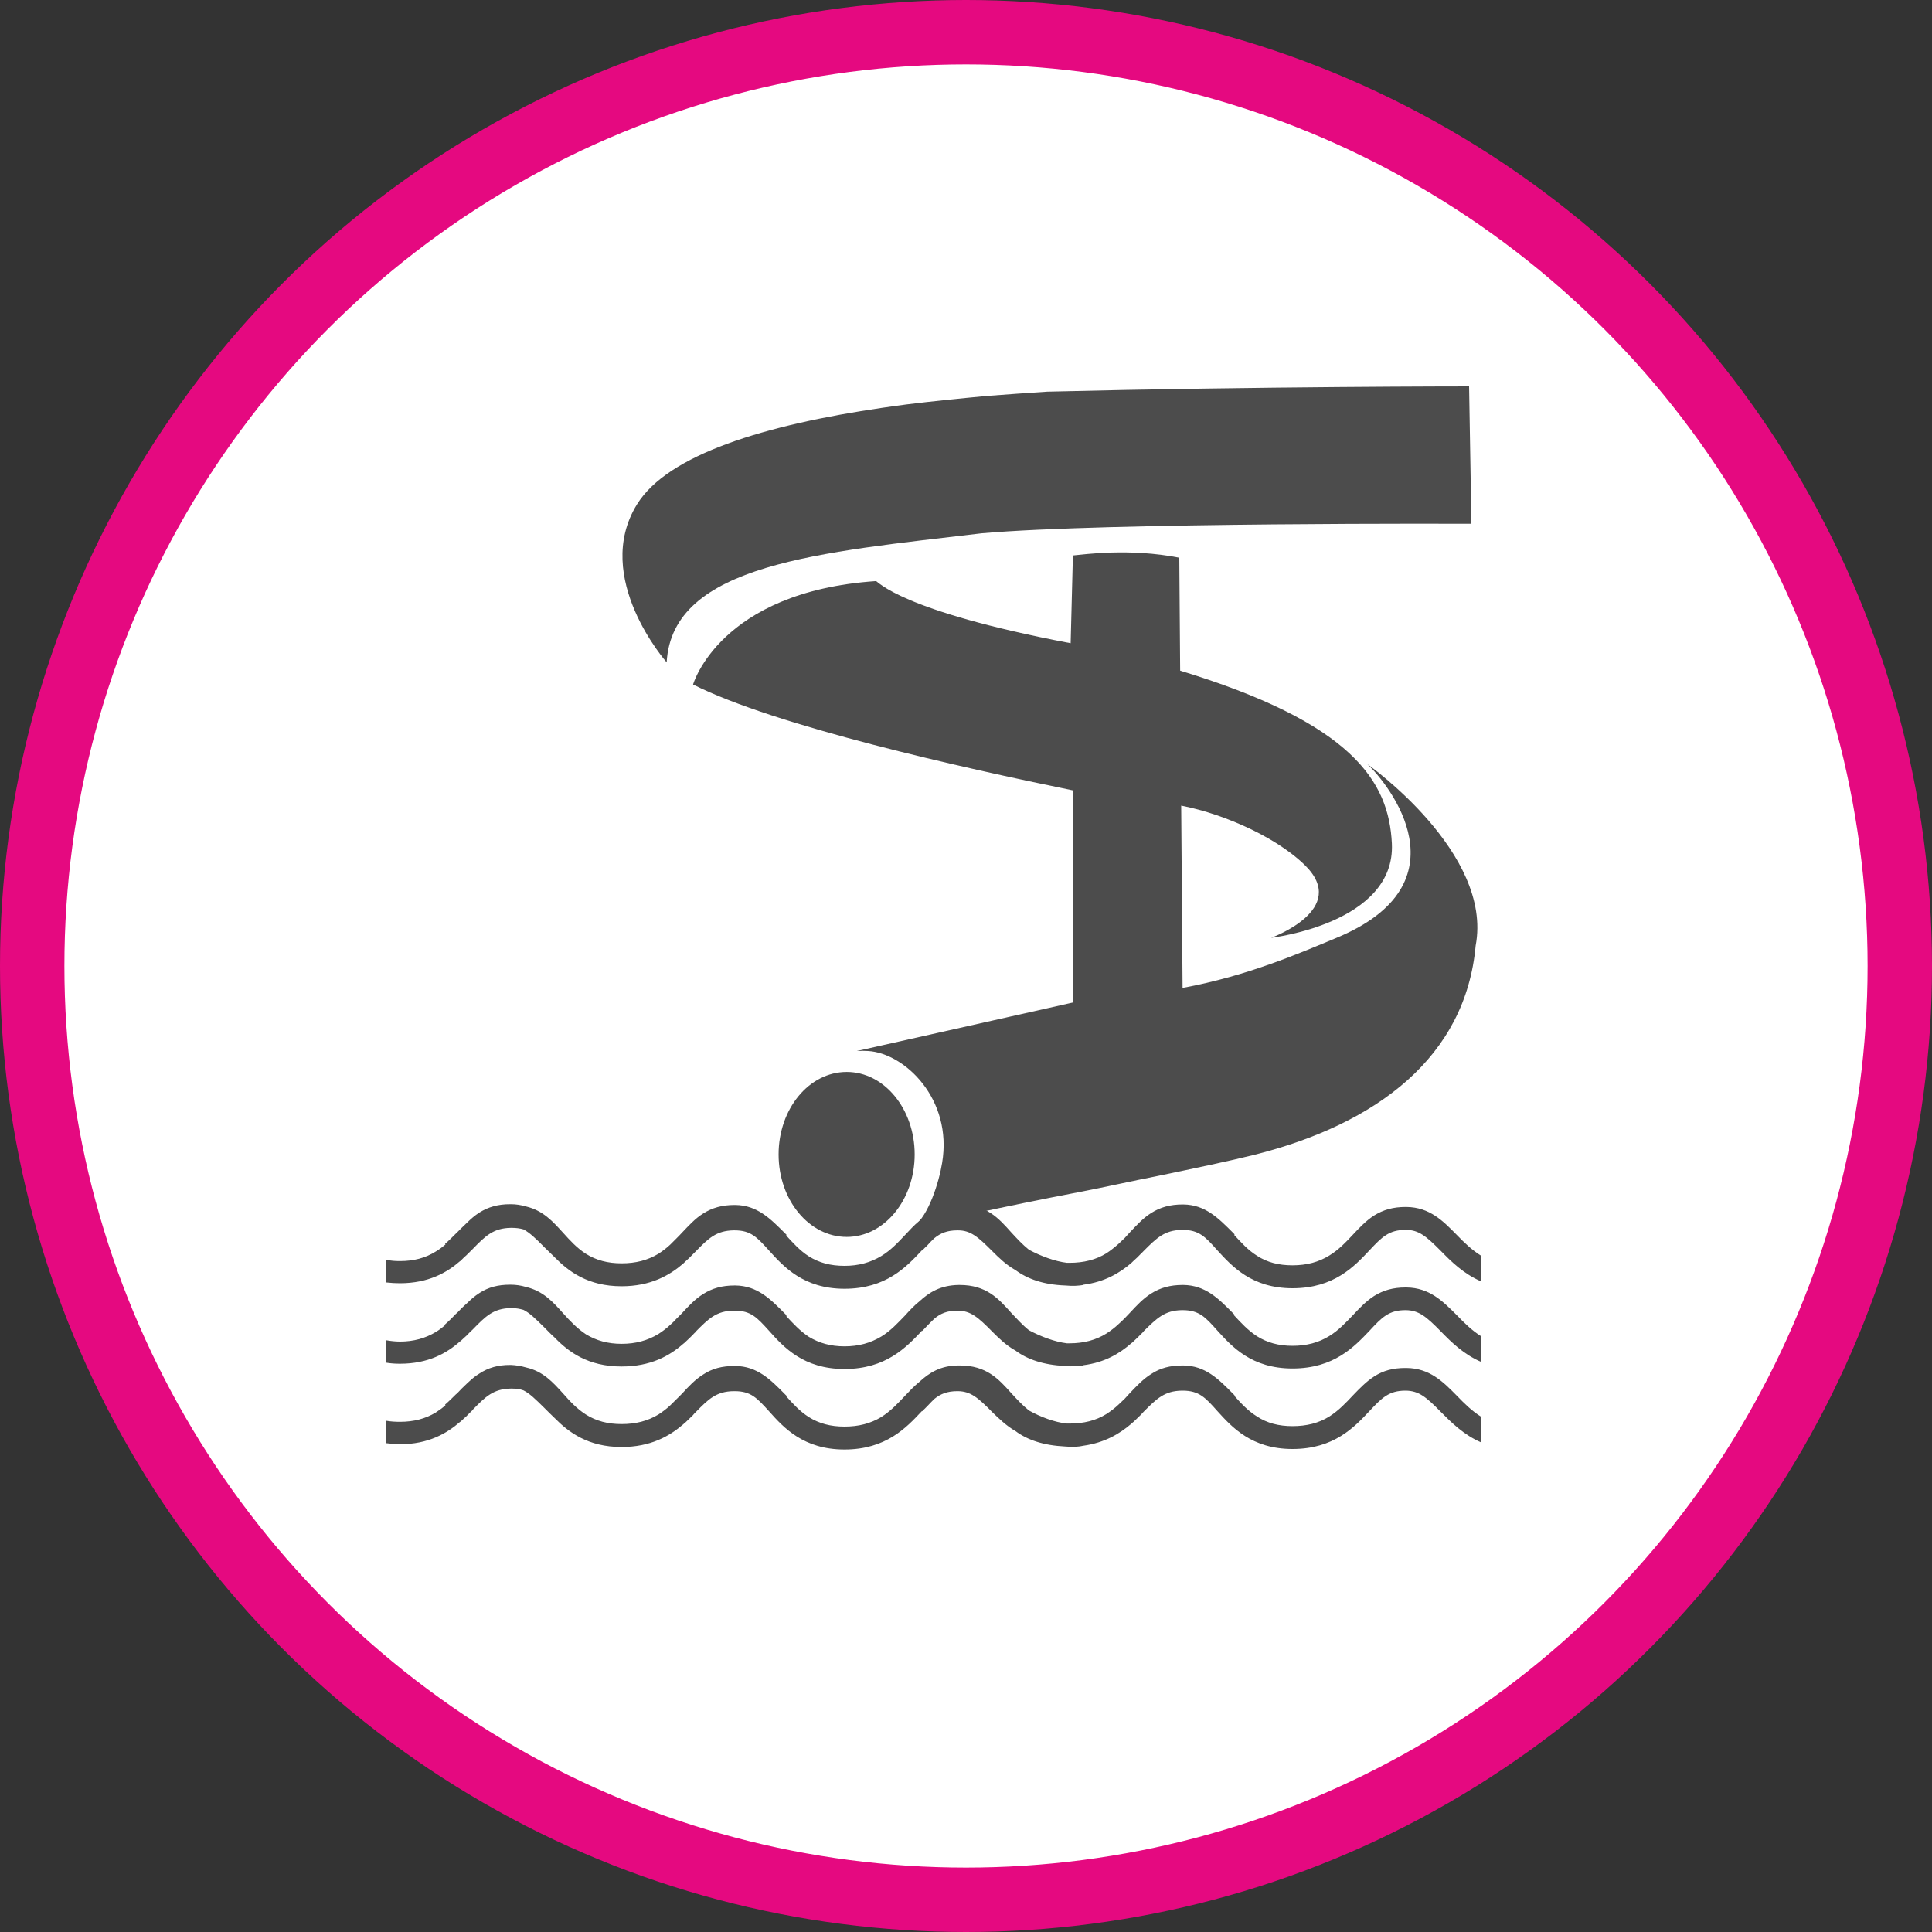 <?xml version="1.0" encoding="UTF-8" standalone="no"?>
<!-- Created with Inkscape (http://www.inkscape.org/) -->

<svg
   xmlns:dc="http://purl.org/dc/elements/1.1/"
   xmlns:cc="http://creativecommons.org/ns#"
   xmlns:rdf="http://www.w3.org/1999/02/22-rdf-syntax-ns#"
   xmlns:svg="http://www.w3.org/2000/svg"
   xmlns="http://www.w3.org/2000/svg"
   xmlns:xlink="http://www.w3.org/1999/xlink"
   xmlns:sodipodi="http://sodipodi.sourceforge.net/DTD/sodipodi-0.dtd"
   xmlns:inkscape="http://www.inkscape.org/namespaces/inkscape"
   width="30px"
   height="30px"
   version="1.1"
   id="svg8"
   inkscape:version="0.92.4 5da689c313, 2019-01-14"
   sodipodi:docname="container.svg">
  <rect width="100%" height="100%" fill="#333333" stroke="none"/>
  <defs
     id="defs2" />
  <sodipodi:namedview
     id="base"
     pagecolor="#ffffff"
     bordercolor="#666666"
     borderopacity="1.0"
     inkscape:pageopacity="0.0"
     inkscape:pageshadow="2"
     inkscape:zoom="13.049334"
     inkscape:cx="18.679046"
     inkscape:cy="12.165829"
     inkscape:document-units="px"
     inkscape:current-layer="layer1"
     showgrid="false"
     inkscape:snap-page="false"
     units="px"
     inkscape:window-width="1884"
     inkscape:window-height="1061"
     inkscape:window-x="0"
     inkscape:window-y="0"
     inkscape:window-maximized="1"
     fit-margin-top="0"
     fit-margin-left="0"
     fit-margin-right="0"
     fit-margin-bottom="0" />
    <circle
       style="color:#000000;clip-rule:nonzero;display:inline;overflow:visible;visibility:visible;opacity:1;isolation:auto;mix-blend-mode:normal;color-interpolation:sRGB;color-interpolation-filters:linearRGB;solid-color:#000000;solid-opacity:1;vector-effect:none;fill:#ffffff;fill-opacity:1;fill-rule:evenodd;stroke:#e50980;stroke-width:1;stroke-linecap:butt;stroke-linejoin:miter;stroke-miterlimit:4;stroke-dasharray:none;stroke-dashoffset:0;stroke-opacity:1;marker:none;color-rendering:auto;image-rendering:auto;shape-rendering:auto;text-rendering:auto;enable-background:accumulate"
       id="path815"
       cx="15"
       cy="15"
       r="14.5" />
<g transform="translate(6,6)"><g id="surface1">
<path style=" stroke:none;fill-rule:nonzero;fill:rgb(30%,30%,30%);fill-opacity:1;" d="M 16.625 13.18 C 16.406 12.957 16.199 12.746 15.84 12.742 C 15.832 12.742 15.828 12.742 15.824 12.742 C 15.633 12.742 15.48 12.785 15.336 12.875 C 15.215 12.953 15.113 13.059 15.008 13.172 C 14.898 13.289 14.789 13.406 14.641 13.496 C 14.477 13.598 14.289 13.648 14.07 13.648 C 13.855 13.648 13.676 13.602 13.52 13.5 C 13.375 13.41 13.27 13.289 13.164 13.176 L 13.172 13.168 L 13.152 13.148 C 12.918 12.914 12.715 12.707 12.375 12.703 C 12.371 12.703 12.367 12.703 12.363 12.703 C 12.172 12.703 12.016 12.746 11.875 12.836 C 11.75 12.914 11.652 13.023 11.547 13.133 C 11.52 13.164 11.492 13.191 11.465 13.223 C 11.434 13.254 11.398 13.285 11.367 13.316 C 11.309 13.367 11.246 13.418 11.18 13.461 C 11.016 13.562 10.828 13.609 10.609 13.609 C 10.594 13.609 10.578 13.609 10.566 13.609 C 10.379 13.586 10.16 13.504 9.977 13.406 C 9.875 13.324 9.789 13.23 9.703 13.137 C 9.504 12.914 9.316 12.703 8.902 12.703 L 8.887 12.703 C 8.602 12.707 8.426 12.82 8.277 12.957 C 8.195 13.023 8.125 13.102 8.051 13.18 C 7.941 13.297 7.832 13.414 7.684 13.504 C 7.516 13.605 7.332 13.656 7.113 13.656 C 6.898 13.656 6.719 13.609 6.559 13.508 C 6.418 13.418 6.312 13.297 6.207 13.184 L 6.215 13.176 L 6.195 13.156 C 5.961 12.922 5.758 12.715 5.418 12.711 C 5.414 12.711 5.41 12.711 5.406 12.711 C 5.215 12.711 5.059 12.754 4.918 12.844 C 4.793 12.922 4.695 13.031 4.59 13.141 C 4.562 13.172 4.535 13.199 4.504 13.23 C 4.473 13.262 4.441 13.293 4.41 13.324 C 4.352 13.379 4.289 13.426 4.223 13.469 C 4.055 13.57 3.871 13.617 3.652 13.617 C 3.438 13.617 3.258 13.57 3.098 13.469 C 2.957 13.379 2.848 13.258 2.746 13.145 C 2.586 12.969 2.434 12.797 2.168 12.734 C 2.09 12.711 2.012 12.699 1.934 12.699 C 1.93 12.699 1.922 12.699 1.918 12.699 C 1.734 12.699 1.582 12.742 1.445 12.828 C 1.371 12.875 1.309 12.93 1.246 12.992 C 1.191 13.043 1.141 13.094 1.09 13.145 L 1.086 13.148 C 1.031 13.203 0.973 13.262 0.91 13.316 L 0.918 13.324 C 0.871 13.363 0.82 13.402 0.766 13.434 C 0.605 13.535 0.422 13.582 0.211 13.582 C 0.141 13.582 0.07 13.578 0 13.562 L 0 13.914 C 0.07 13.922 0.141 13.926 0.211 13.926 C 0.652 13.926 0.938 13.762 1.145 13.582 L 1.148 13.582 C 1.168 13.562 1.184 13.547 1.203 13.527 C 1.215 13.516 1.227 13.504 1.242 13.492 C 1.273 13.461 1.309 13.426 1.34 13.395 C 1.539 13.191 1.66 13.07 1.934 13.066 L 1.941 13.066 C 2.016 13.066 2.074 13.074 2.129 13.09 C 2.223 13.141 2.316 13.227 2.453 13.367 C 2.504 13.414 2.555 13.469 2.613 13.523 C 2.828 13.742 3.129 13.973 3.652 13.973 C 4.102 13.973 4.395 13.805 4.609 13.621 C 4.621 13.609 4.633 13.598 4.645 13.586 C 4.684 13.551 4.723 13.516 4.758 13.477 C 4.77 13.465 4.785 13.449 4.801 13.434 C 5 13.23 5.121 13.109 5.395 13.105 L 5.406 13.105 C 5.66 13.105 5.754 13.211 5.945 13.422 C 6.168 13.668 6.477 14.012 7.113 14.012 C 7.758 14.012 8.074 13.672 8.309 13.422 C 8.312 13.418 8.312 13.418 8.316 13.414 L 8.32 13.418 C 8.348 13.391 8.371 13.363 8.398 13.34 C 8.438 13.297 8.473 13.258 8.508 13.227 C 8.605 13.148 8.707 13.105 8.867 13.105 C 8.867 13.105 8.871 13.105 8.875 13.105 C 9.07 13.105 9.184 13.203 9.414 13.434 C 9.504 13.523 9.621 13.641 9.77 13.723 C 9.953 13.859 10.203 13.949 10.539 13.961 C 10.66 13.973 10.754 13.965 10.824 13.953 L 10.824 13.949 C 11.156 13.906 11.387 13.766 11.566 13.613 C 11.578 13.602 11.59 13.59 11.602 13.578 C 11.641 13.543 11.68 13.508 11.715 13.469 C 11.73 13.457 11.742 13.441 11.758 13.426 C 11.961 13.223 12.082 13.102 12.352 13.098 L 12.363 13.098 C 12.617 13.098 12.715 13.203 12.902 13.414 C 13.129 13.66 13.434 14.004 14.07 14.004 C 14.715 14.004 15.031 13.664 15.266 13.414 C 15.457 13.211 15.566 13.098 15.824 13.098 C 15.828 13.098 15.828 13.098 15.832 13.098 C 16.031 13.098 16.145 13.195 16.375 13.426 C 16.531 13.586 16.727 13.781 17 13.898 L 17 13.5 C 16.855 13.41 16.734 13.293 16.625 13.18 Z M 16.625 13.18 "/>
<path style=" stroke:none;fill-rule:nonzero;fill:rgb(30%,30%,30%);fill-opacity:1;" d="M 16.625 14.426 C 16.406 14.207 16.199 13.996 15.84 13.992 C 15.832 13.992 15.828 13.992 15.824 13.992 C 15.633 13.992 15.48 14.035 15.336 14.125 C 15.215 14.203 15.113 14.309 15.008 14.422 C 14.898 14.535 14.789 14.656 14.641 14.746 C 14.477 14.848 14.289 14.898 14.07 14.898 C 13.855 14.898 13.676 14.848 13.52 14.75 C 13.375 14.656 13.27 14.539 13.164 14.426 C 13.164 14.426 13.164 14.426 13.164 14.422 L 13.172 14.418 L 13.152 14.398 C 12.918 14.16 12.715 13.957 12.375 13.953 C 12.371 13.953 12.367 13.953 12.363 13.953 C 12.172 13.953 12.016 13.996 11.875 14.086 C 11.75 14.164 11.652 14.27 11.547 14.383 C 11.52 14.41 11.492 14.441 11.465 14.469 C 11.434 14.5 11.398 14.535 11.367 14.562 C 11.309 14.617 11.246 14.664 11.18 14.707 C 11.016 14.809 10.828 14.859 10.609 14.859 C 10.594 14.859 10.578 14.859 10.566 14.859 C 10.379 14.836 10.16 14.754 9.977 14.656 C 9.875 14.574 9.789 14.477 9.703 14.387 C 9.504 14.164 9.316 13.953 8.902 13.953 L 8.887 13.953 C 8.602 13.957 8.426 14.07 8.277 14.207 C 8.195 14.273 8.125 14.348 8.051 14.43 C 7.941 14.543 7.832 14.664 7.684 14.754 C 7.516 14.855 7.332 14.906 7.113 14.906 C 6.898 14.906 6.719 14.855 6.559 14.758 C 6.418 14.664 6.312 14.547 6.207 14.434 L 6.215 14.426 L 6.195 14.406 C 5.961 14.168 5.758 13.965 5.418 13.961 C 5.414 13.961 5.41 13.961 5.406 13.961 C 5.215 13.961 5.059 14.004 4.918 14.094 C 4.793 14.172 4.695 14.277 4.59 14.391 C 4.562 14.418 4.535 14.449 4.504 14.477 C 4.473 14.512 4.441 14.543 4.41 14.57 C 4.352 14.625 4.289 14.672 4.223 14.715 C 4.055 14.816 3.871 14.867 3.652 14.867 C 3.438 14.867 3.258 14.816 3.098 14.719 C 2.957 14.625 2.848 14.508 2.746 14.395 C 2.586 14.215 2.434 14.047 2.168 13.984 C 2.09 13.961 2.012 13.949 1.934 13.949 C 1.93 13.949 1.922 13.949 1.918 13.949 C 1.734 13.949 1.582 13.988 1.445 14.078 C 1.371 14.125 1.309 14.18 1.246 14.242 C 1.191 14.289 1.141 14.34 1.09 14.395 L 1.086 14.395 C 1.031 14.453 0.973 14.512 0.91 14.566 L 0.918 14.57 C 0.871 14.613 0.82 14.652 0.766 14.684 C 0.605 14.781 0.422 14.832 0.211 14.832 C 0.141 14.832 0.07 14.824 0 14.812 L 0 15.16 C 0.07 15.172 0.141 15.176 0.211 15.176 C 0.652 15.176 0.938 15.012 1.145 14.828 L 1.148 14.828 C 1.168 14.812 1.184 14.793 1.203 14.777 C 1.215 14.766 1.227 14.754 1.242 14.742 C 1.273 14.707 1.309 14.676 1.34 14.645 C 1.539 14.441 1.66 14.316 1.934 14.312 L 1.941 14.312 C 2.016 14.312 2.074 14.324 2.129 14.34 C 2.223 14.387 2.316 14.477 2.453 14.613 C 2.504 14.664 2.555 14.719 2.613 14.77 C 2.828 14.992 3.129 15.219 3.652 15.219 C 4.102 15.219 4.395 15.055 4.609 14.867 C 4.621 14.859 4.633 14.848 4.645 14.836 C 4.684 14.801 4.723 14.762 4.758 14.727 C 4.77 14.711 4.785 14.699 4.801 14.684 L 4.801 14.68 C 5 14.48 5.121 14.355 5.395 14.352 L 5.406 14.352 C 5.66 14.352 5.754 14.457 5.945 14.668 C 6.168 14.918 6.477 15.258 7.113 15.258 C 7.758 15.258 8.074 14.918 8.309 14.672 C 8.312 14.668 8.312 14.664 8.316 14.66 L 8.32 14.668 C 8.348 14.641 8.371 14.613 8.398 14.586 C 8.438 14.547 8.473 14.508 8.508 14.477 C 8.605 14.395 8.707 14.352 8.867 14.352 C 8.867 14.352 8.871 14.352 8.875 14.352 C 9.07 14.355 9.184 14.449 9.414 14.684 C 9.504 14.773 9.621 14.891 9.77 14.973 C 9.953 15.109 10.203 15.195 10.539 15.211 C 10.66 15.223 10.754 15.215 10.824 15.203 L 10.824 15.199 C 11.156 15.156 11.387 15.016 11.566 14.859 C 11.578 14.852 11.59 14.84 11.602 14.828 C 11.641 14.793 11.68 14.754 11.715 14.719 C 11.73 14.703 11.742 14.691 11.758 14.676 L 11.758 14.672 C 11.961 14.473 12.082 14.348 12.352 14.344 L 12.363 14.344 C 12.617 14.344 12.715 14.449 12.902 14.66 C 13.129 14.91 13.434 15.25 14.07 15.25 C 14.715 15.25 15.031 14.91 15.266 14.664 C 15.457 14.457 15.566 14.344 15.824 14.344 C 15.828 14.344 15.828 14.344 15.832 14.344 C 16.031 14.348 16.145 14.441 16.375 14.676 C 16.531 14.836 16.727 15.031 17 15.148 L 17 14.75 C 16.855 14.66 16.734 14.539 16.625 14.426 Z M 16.625 14.426 "/>
<path style=" stroke:none;fill-rule:nonzero;fill:rgb(30%,30%,30%);fill-opacity:1;" d="M 16.625 15.676 C 16.406 15.453 16.199 15.246 15.84 15.242 C 15.832 15.242 15.828 15.242 15.824 15.242 C 15.633 15.242 15.48 15.281 15.336 15.375 C 15.215 15.453 15.113 15.559 15.008 15.668 C 14.898 15.785 14.789 15.902 14.641 15.996 C 14.477 16.098 14.289 16.145 14.07 16.145 C 13.855 16.145 13.676 16.098 13.52 15.996 C 13.375 15.906 13.27 15.789 13.164 15.672 L 13.172 15.668 L 13.152 15.648 C 12.918 15.41 12.715 15.207 12.375 15.203 C 12.371 15.203 12.367 15.203 12.363 15.203 C 12.172 15.203 12.016 15.242 11.875 15.336 C 11.75 15.414 11.652 15.52 11.547 15.629 C 11.52 15.66 11.492 15.691 11.465 15.719 C 11.434 15.75 11.398 15.781 11.367 15.812 C 11.309 15.867 11.246 15.914 11.18 15.957 C 11.016 16.059 10.828 16.105 10.609 16.105 C 10.594 16.105 10.578 16.105 10.566 16.105 C 10.379 16.086 10.16 16.004 9.977 15.902 C 9.875 15.82 9.789 15.727 9.703 15.633 C 9.504 15.41 9.316 15.203 8.902 15.203 L 8.887 15.203 C 8.602 15.203 8.426 15.32 8.277 15.457 C 8.195 15.523 8.125 15.598 8.051 15.676 C 7.941 15.793 7.832 15.91 7.684 16.004 C 7.516 16.105 7.332 16.152 7.113 16.152 C 6.898 16.152 6.719 16.105 6.559 16.004 C 6.418 15.914 6.312 15.797 6.207 15.68 L 6.215 15.676 L 6.195 15.656 C 5.961 15.418 5.758 15.215 5.418 15.211 C 5.414 15.211 5.41 15.211 5.406 15.211 C 5.215 15.211 5.059 15.25 4.918 15.344 C 4.793 15.422 4.695 15.527 4.59 15.641 C 4.562 15.668 4.535 15.699 4.504 15.727 C 4.473 15.758 4.441 15.789 4.41 15.82 C 4.352 15.875 4.289 15.922 4.223 15.965 C 4.055 16.066 3.871 16.113 3.652 16.113 C 3.438 16.113 3.258 16.066 3.098 15.965 C 2.957 15.875 2.848 15.758 2.746 15.641 C 2.586 15.465 2.434 15.293 2.168 15.234 C 2.09 15.211 2.012 15.199 1.934 15.195 C 1.93 15.195 1.922 15.195 1.918 15.195 C 1.734 15.195 1.582 15.238 1.445 15.328 C 1.371 15.371 1.309 15.43 1.246 15.488 C 1.191 15.539 1.141 15.59 1.09 15.645 L 1.086 15.645 C 1.031 15.699 0.973 15.758 0.91 15.812 L 0.918 15.82 C 0.871 15.863 0.82 15.898 0.766 15.934 C 0.605 16.031 0.422 16.078 0.211 16.078 C 0.141 16.078 0.07 16.074 0 16.062 L 0 16.41 C 0.07 16.418 0.141 16.426 0.211 16.426 C 0.652 16.426 0.938 16.258 1.145 16.078 L 1.148 16.078 C 1.168 16.062 1.184 16.043 1.203 16.027 C 1.215 16.016 1.227 16.004 1.242 15.992 C 1.273 15.957 1.309 15.926 1.34 15.895 L 1.34 15.891 C 1.539 15.688 1.66 15.566 1.934 15.562 L 1.941 15.562 C 2.016 15.562 2.074 15.57 2.129 15.59 C 2.223 15.637 2.316 15.727 2.453 15.863 C 2.504 15.914 2.555 15.965 2.613 16.02 C 2.828 16.238 3.129 16.469 3.652 16.469 C 4.102 16.469 4.395 16.301 4.609 16.117 C 4.621 16.105 4.633 16.094 4.645 16.086 C 4.684 16.047 4.723 16.012 4.758 15.977 C 4.77 15.961 4.785 15.945 4.801 15.93 C 5 15.727 5.121 15.605 5.395 15.602 L 5.406 15.602 C 5.66 15.602 5.754 15.707 5.945 15.918 C 6.168 16.168 6.477 16.508 7.113 16.508 C 7.758 16.508 8.074 16.168 8.309 15.918 C 8.312 15.918 8.312 15.914 8.316 15.91 L 8.32 15.914 C 8.348 15.887 8.371 15.863 8.398 15.836 C 8.438 15.793 8.473 15.758 8.508 15.723 C 8.605 15.645 8.707 15.602 8.867 15.602 C 8.867 15.602 8.871 15.602 8.875 15.602 C 9.07 15.605 9.184 15.699 9.414 15.934 C 9.504 16.02 9.621 16.137 9.77 16.223 C 9.953 16.359 10.203 16.445 10.539 16.461 C 10.66 16.473 10.754 16.465 10.824 16.449 C 11.156 16.402 11.387 16.262 11.566 16.109 C 11.578 16.098 11.59 16.086 11.602 16.078 C 11.641 16.039 11.68 16.004 11.715 15.969 C 11.73 15.953 11.742 15.938 11.758 15.922 C 11.961 15.719 12.082 15.598 12.352 15.594 L 12.363 15.594 C 12.617 15.594 12.715 15.699 12.902 15.91 C 13.129 16.16 13.434 16.5 14.07 16.5 C 14.715 16.5 15.031 16.16 15.266 15.91 C 15.457 15.707 15.566 15.594 15.824 15.594 C 15.828 15.594 15.828 15.594 15.832 15.594 C 16.031 15.598 16.145 15.691 16.375 15.926 C 16.531 16.082 16.727 16.281 17 16.398 L 17 16 C 16.855 15.91 16.734 15.789 16.625 15.676 Z M 16.625 15.676 "/>
<path style=" stroke:none;fill-rule:nonzero;fill:rgb(30%,30%,30%);fill-opacity:1;" d="M 8.203 11.926 C 8.203 12.633 7.73 13.207 7.148 13.207 C 6.562 13.207 6.09 12.633 6.09 11.926 C 6.09 11.219 6.562 10.645 7.148 10.645 C 7.73 10.645 8.203 11.219 8.203 11.926 Z M 8.203 11.926 "/>
<path style=" stroke:none;fill-rule:nonzero;fill:rgb(30%,30%,30%);fill-opacity:1;" d="M 14.258 7.43 C 14.969 8.121 13.738 8.562 13.738 8.562 C 13.738 8.562 15.672 8.34 15.613 7.098 C 15.566 6.137 15.012 5.223 12.273 4.398 L 12.238 6.492 C 12.871 6.59 13.766 6.953 14.258 7.43 Z M 14.258 7.43 "/>
<path style=" stroke:none;fill-rule:nonzero;fill:rgb(30%,30%,30%);fill-opacity:1;" d="M 16.848 2.133 L 16.812 0 C 16.812 0 13.559 0 10.258 0.082 C 9.945 0.102 9.637 0.125 9.328 0.148 C 8.902 0.188 8.48 0.23 8.07 0.281 C 7.945 0.297 7.824 0.316 7.703 0.332 C 5.883 0.598 4.371 1.055 3.891 1.832 C 3.188 2.969 4.352 4.285 4.352 4.285 C 4.438 2.75 6.746 2.578 9.242 2.281 C 11.176 2.109 16.848 2.133 16.848 2.133 Z M 16.848 2.133 "/>
<path style=" stroke:none;fill-rule:nonzero;fill:rgb(30%,30%,30%);fill-opacity:1;" d="M 10.66 2.625 L 10.625 3.988 C 7.969 3.484 7.629 3.023 7.602 3.023 C 5.172 3.188 4.762 4.629 4.762 4.629 C 6.043 5.273 8.926 5.918 10.66 6.273 L 10.664 9.566 L 7.305 10.32 C 7.305 10.32 7.309 10.32 7.32 10.32 C 7.371 10.316 7.426 10.316 7.48 10.32 C 8.043 10.352 8.797 11.062 8.629 12.059 C 8.582 12.352 8.418 12.883 8.188 13.043 C 8.676 12.945 9.484 12.754 10.77 12.508 C 11.176 12.43 11.609 12.332 11.969 12.262 C 12.57 12.137 13.094 12.027 13.469 11.934 C 15.391 11.453 16.758 10.406 16.914 8.684 C 17.188 7.242 15.234 5.867 15.234 5.867 C 15.562 6.172 16.801 7.719 14.746 8.566 C 14.188 8.797 13.371 9.156 12.363 9.34 L 12.312 2.66 C 11.535 2.508 10.84 2.609 10.66 2.625 Z M 10.66 2.625 "/>
</g>
</g>
</svg>
